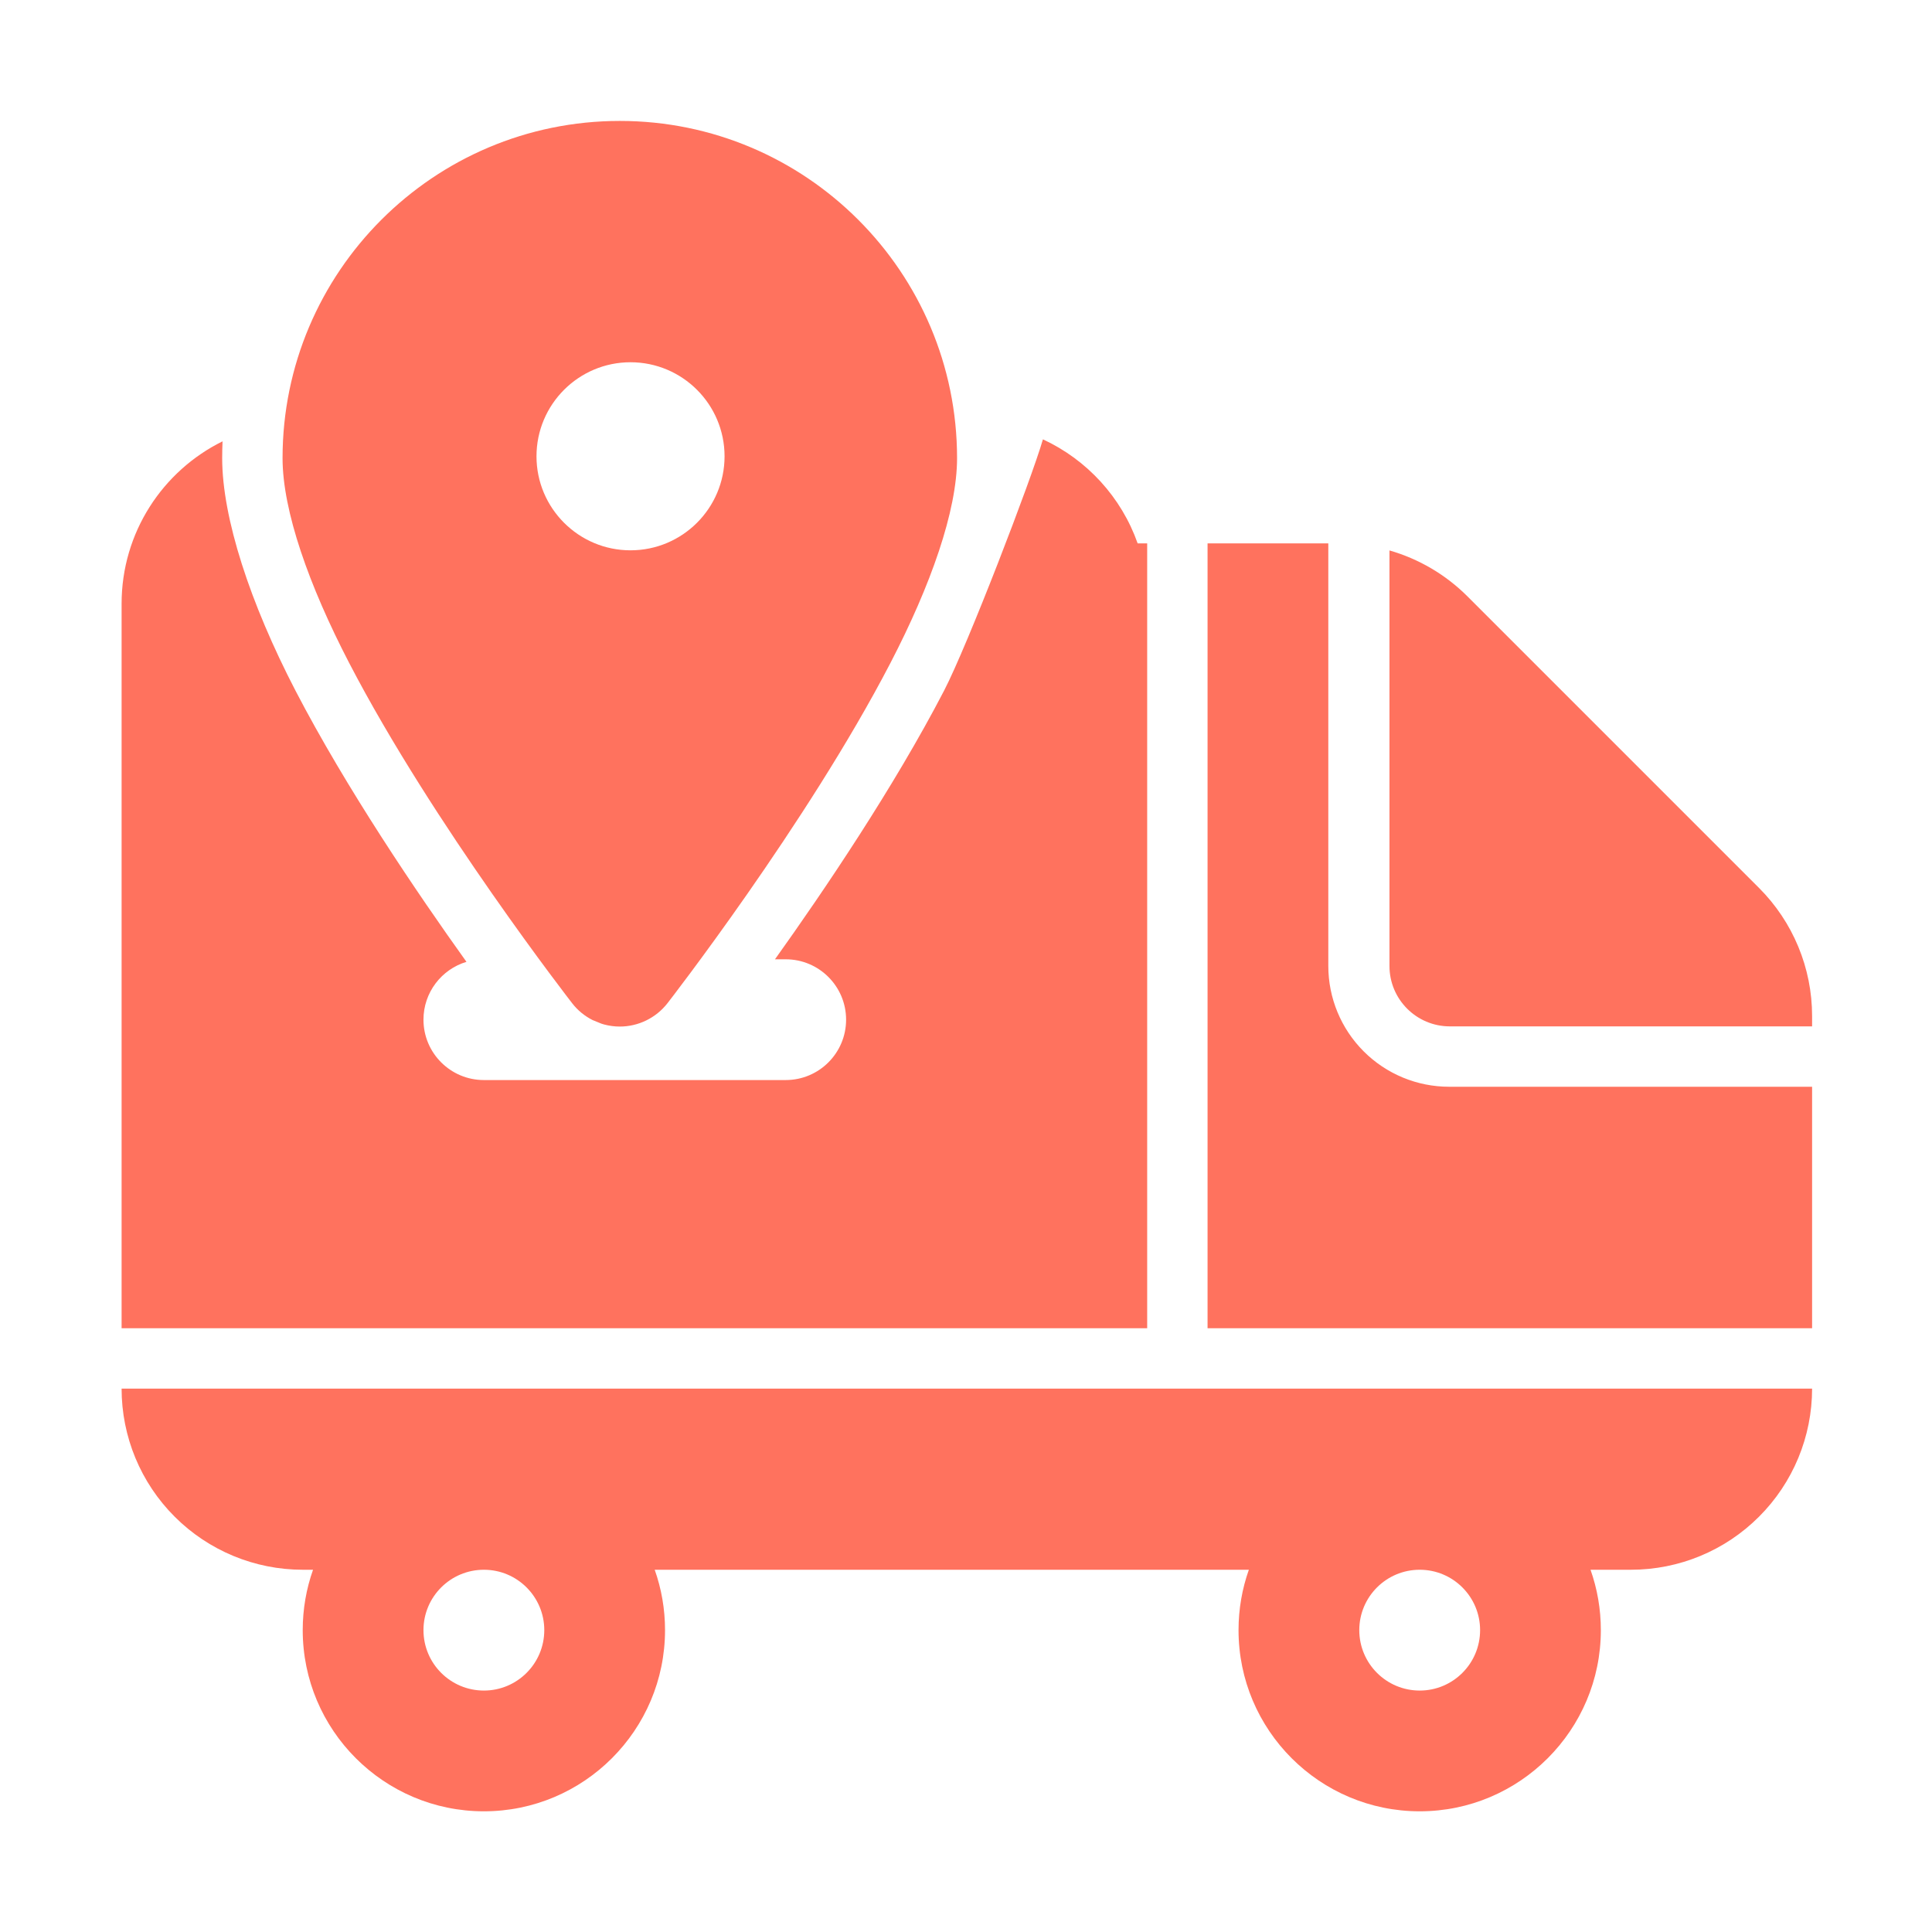 <svg width="32" height="32" viewBox="0 0 32 32" fill="none" xmlns="http://www.w3.org/2000/svg">
<path fill-rule="evenodd" clip-rule="evenodd" d="M10.266 17.003C10.574 17.003 10.865 16.86 11.055 16.617C11.055 16.617 13.363 13.65 14.749 10.98C15.415 9.697 15.852 8.462 15.852 7.589C15.852 4.506 13.349 2.003 10.266 2.003C7.183 2.003 4.68 4.506 4.68 7.589C4.68 8.462 5.117 9.697 5.783 10.98C7.169 13.65 9.477 16.617 9.477 16.617C9.568 16.735 9.684 16.829 9.814 16.895L9.961 16.955C9.976 16.96 9.992 16.964 10.007 16.969C10.091 16.991 10.177 17.003 10.266 17.003ZM10.443 6C11.303 6 12.001 6.698 12.001 7.558C12.001 8.417 11.303 9.115 10.443 9.115C9.584 9.115 8.886 8.417 8.886 7.558C8.886 6.698 9.584 6 10.443 6Z" fill="#FF725E"/>
<path fill-rule="evenodd" clip-rule="evenodd" d="M30.014 23H2.014C2.014 23.796 2.33 24.559 2.893 25.121C3.455 25.684 4.219 26 5.014 26H5.185C5.074 26.313 5.014 26.65 5.014 27C5.014 28.656 6.359 30.001 8.015 30.001C9.67 30.001 11.015 28.656 11.015 27C11.015 26.65 10.955 26.313 10.844 26H20.685C20.574 26.313 20.514 26.65 20.514 27C20.514 28.656 21.859 30.001 23.515 30.001C25.17 30.001 26.515 28.656 26.515 27C26.515 26.65 26.455 26.313 26.344 26H27.014C27.81 26 28.573 25.684 29.135 25.121C29.698 24.559 30.014 23.796 30.014 23ZM8.015 26C8.567 26 9.015 26.448 9.015 27C9.015 27.553 8.567 28.001 8.015 28.001C7.462 28.001 7.014 27.553 7.014 27C7.014 26.448 7.462 26 8.015 26ZM23.515 26C24.067 26 24.515 26.448 24.515 27C24.515 27.553 24.067 28.001 23.515 28.001C22.962 28.001 22.514 27.553 22.514 27C22.514 26.448 22.962 26 23.515 26ZM19.001 22V9L19 8.999L18.999 9C18.986 9 18.843 9 18.843 9C18.574 8.236 18.003 7.614 17.274 7.277C17.086 7.932 16.023 10.696 15.636 11.441C14.805 13.041 13.652 14.747 12.836 15.889H13.014C13.566 15.889 14.014 16.337 14.014 16.889C14.014 17.441 13.566 17.889 13.014 17.889H8.014C7.462 17.889 7.014 17.441 7.014 16.889C7.014 16.437 7.314 16.055 7.726 15.931C6.908 14.789 5.737 13.061 4.895 11.441C4.141 9.987 3.68 8.577 3.68 7.589C3.68 7.495 3.682 7.402 3.686 7.31C2.695 7.799 2.014 8.82 2.014 10V22H19.001ZM20.001 9V22H30.014V18C30.014 18 26.374 18 24.001 18C23.471 18 22.962 17.789 22.587 17.414C22.212 17.039 22.001 16.53 22.001 16C22.001 13.348 22.001 9 22.001 9H20.001ZM23.014 9.117V16C23.014 16.552 23.462 17 24.014 17H30.014V16.828C30.014 16.033 29.698 15.27 29.135 14.707L24.307 9.879C23.944 9.516 23.498 9.256 23.014 9.117Z" fill="#FF725E"/>
</svg>

